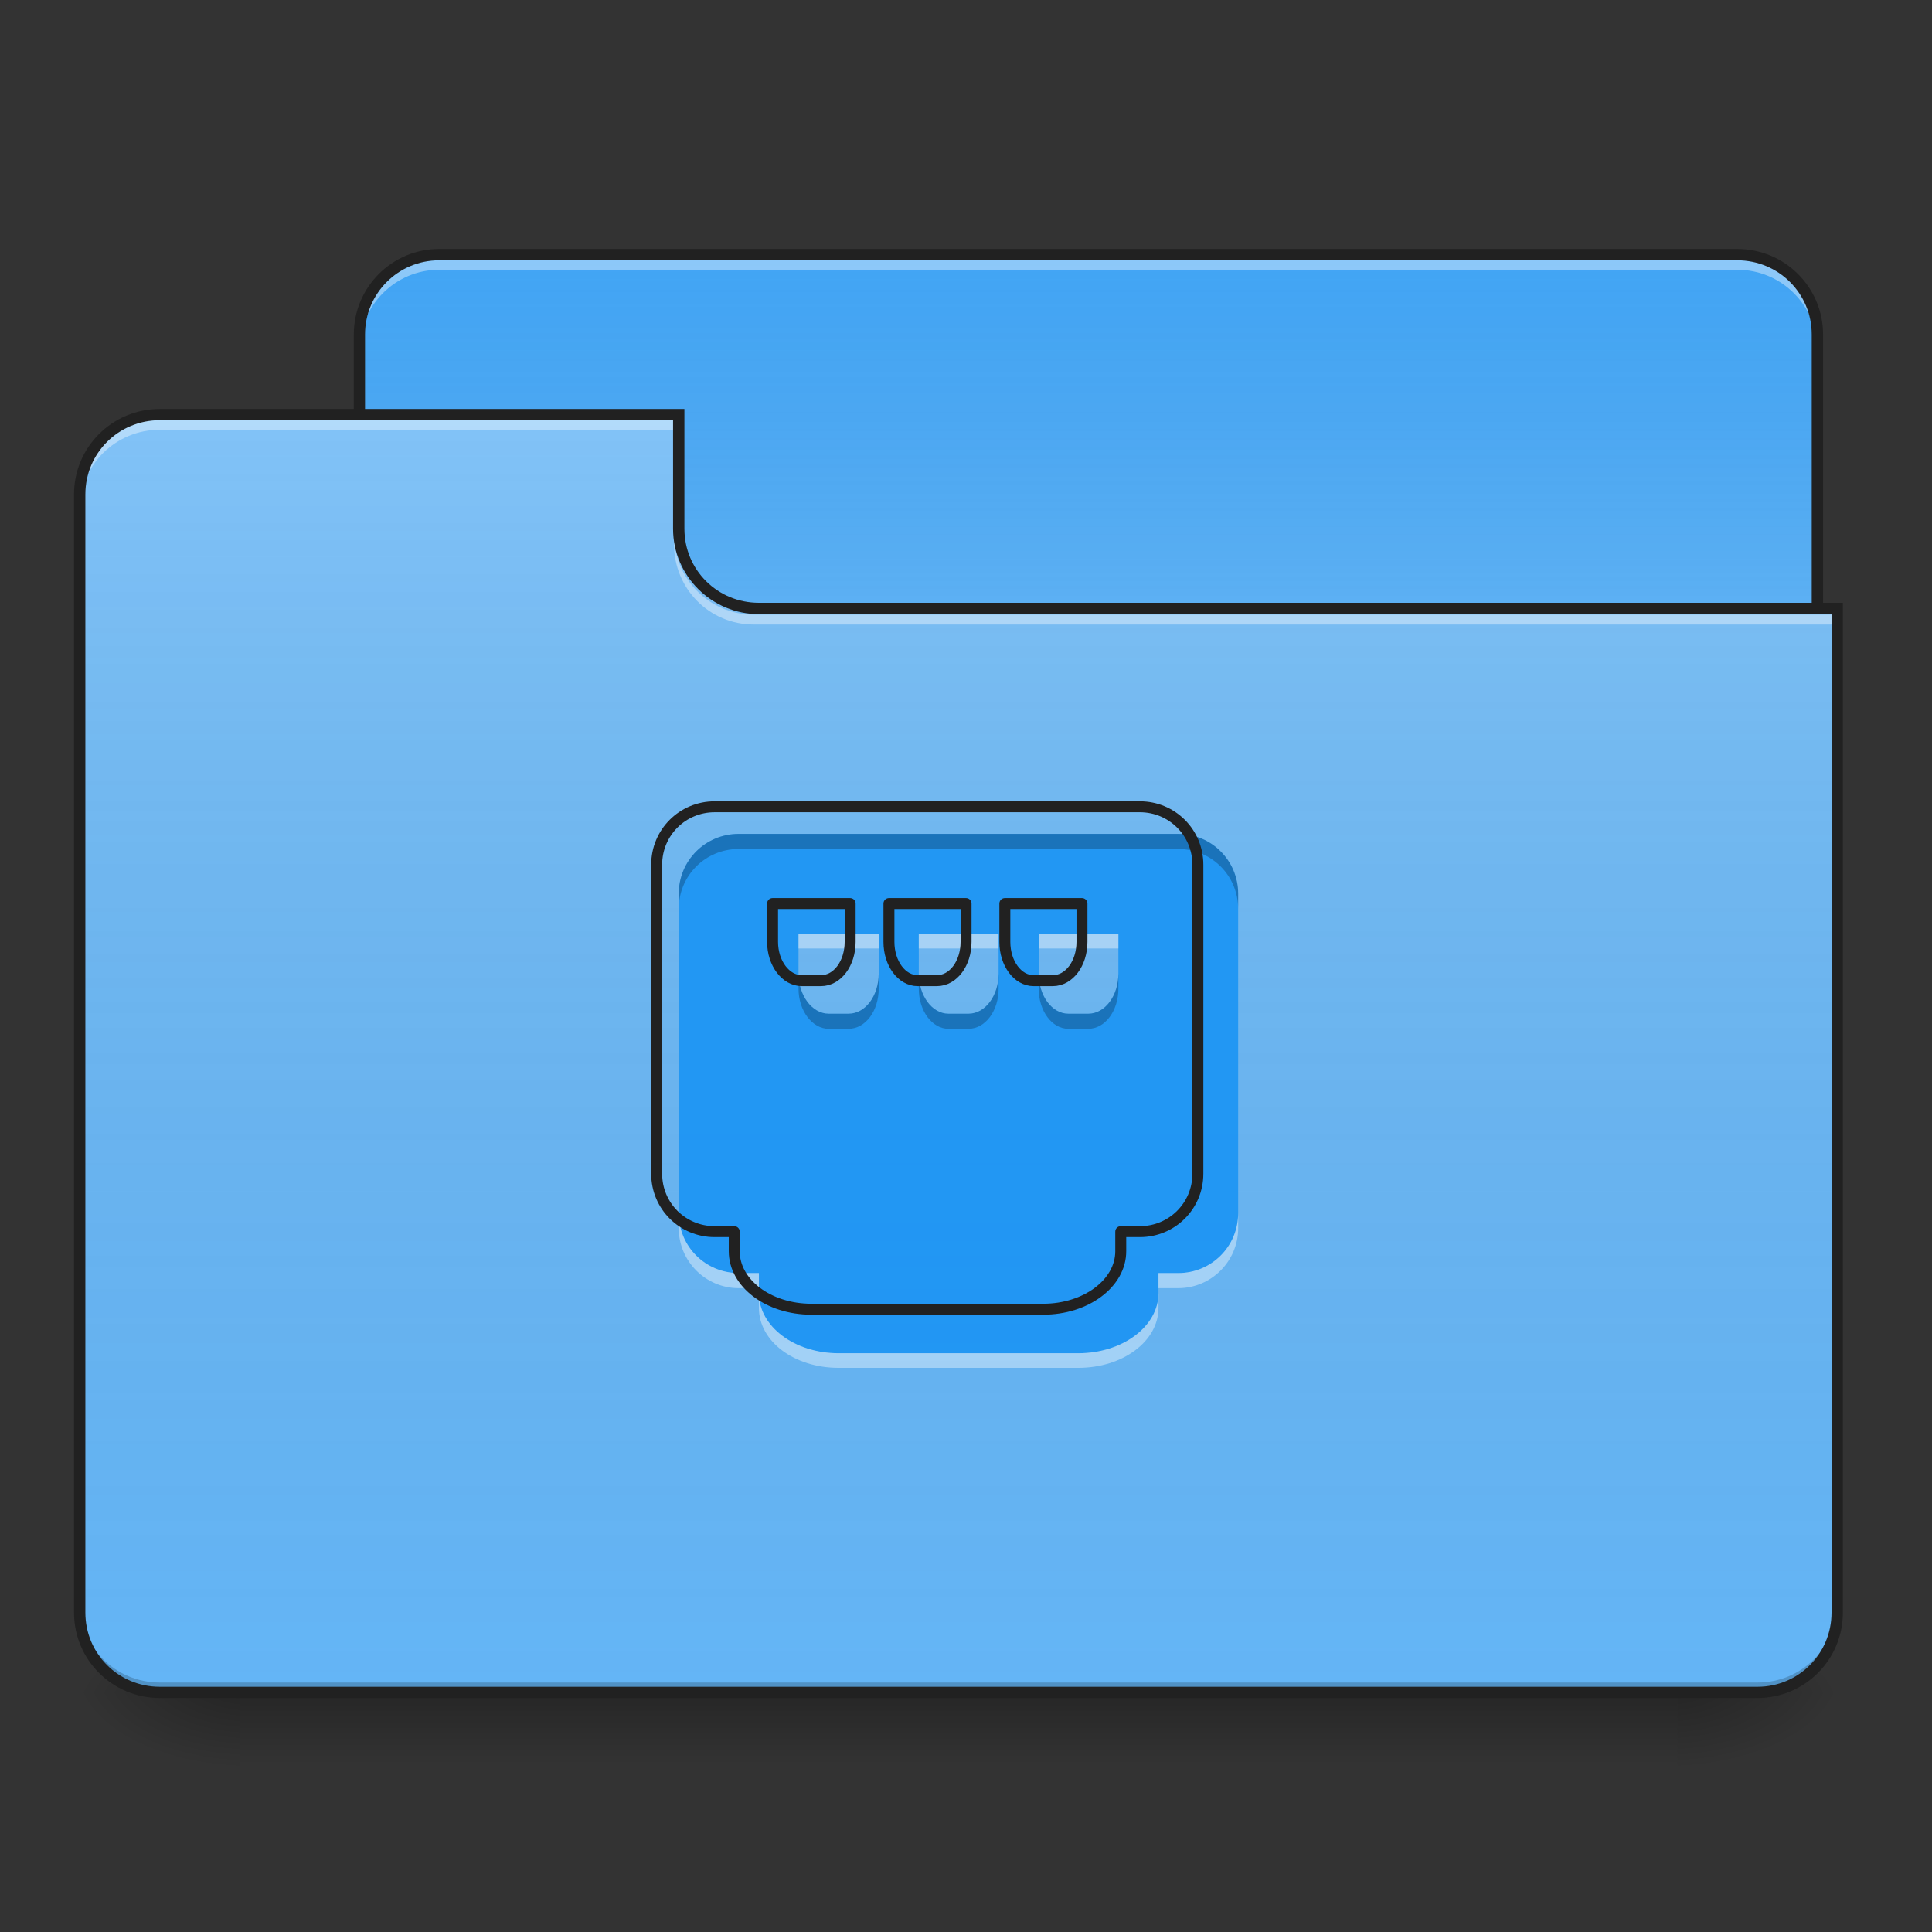 <?xml version="1.0" encoding="UTF-8"?>
<svg xmlns="http://www.w3.org/2000/svg" xmlns:xlink="http://www.w3.org/1999/xlink" width="16px" height="16px" viewBox="0 0 16 16" version="1.1">
<rect x="0" y="0" width="16" height="16" fill="#333333" stroke="none"/>
<defs>
<linearGradient id="linear0" gradientUnits="userSpaceOnUse" x1="254" y1="233.5" x2="254" y2="254.667" gradientTransform="matrix(0.031,0,0,0.031,-0,6.719)">
<stop offset="0" style="stop-color:rgb(0%,0%,0%);stop-opacity:0.275;"/>
<stop offset="1" style="stop-color:rgb(0%,0%,0%);stop-opacity:0;"/>
</linearGradient>
<radialGradient id="radial0" gradientUnits="userSpaceOnUse" cx="450.909" cy="189.579" fx="450.909" fy="189.579" r="21.167" gradientTransform="matrix(0,-0.039,-0.07,-0,27.058,31.798)">
<stop offset="0" style="stop-color:rgb(0%,0%,0%);stop-opacity:0.314;"/>
<stop offset="0.222" style="stop-color:rgb(0%,0%,0%);stop-opacity:0.275;"/>
<stop offset="1" style="stop-color:rgb(0%,0%,0%);stop-opacity:0;"/>
</radialGradient>
<radialGradient id="radial1" gradientUnits="userSpaceOnUse" cx="450.909" cy="189.579" fx="450.909" fy="189.579" r="21.167" gradientTransform="matrix(-0,0.039,0.07,0,-11.181,-3.764)">
<stop offset="0" style="stop-color:rgb(0%,0%,0%);stop-opacity:0.314;"/>
<stop offset="0.222" style="stop-color:rgb(0%,0%,0%);stop-opacity:0.275;"/>
<stop offset="1" style="stop-color:rgb(0%,0%,0%);stop-opacity:0;"/>
</radialGradient>
<radialGradient id="radial2" gradientUnits="userSpaceOnUse" cx="450.909" cy="189.579" fx="450.909" fy="189.579" r="21.167" gradientTransform="matrix(-0,-0.039,0.07,-0,-11.181,31.798)">
<stop offset="0" style="stop-color:rgb(0%,0%,0%);stop-opacity:0.314;"/>
<stop offset="0.222" style="stop-color:rgb(0%,0%,0%);stop-opacity:0.275;"/>
<stop offset="1" style="stop-color:rgb(0%,0%,0%);stop-opacity:0;"/>
</radialGradient>
<radialGradient id="radial3" gradientUnits="userSpaceOnUse" cx="450.909" cy="189.579" fx="450.909" fy="189.579" r="21.167" gradientTransform="matrix(0,0.039,-0.07,0,27.058,-3.764)">
<stop offset="0" style="stop-color:rgb(0%,0%,0%);stop-opacity:0.314;"/>
<stop offset="0.222" style="stop-color:rgb(0%,0%,0%);stop-opacity:0.275;"/>
<stop offset="1" style="stop-color:rgb(0%,0%,0%);stop-opacity:0;"/>
</radialGradient>
<linearGradient id="linear1" gradientUnits="userSpaceOnUse" x1="254" y1="-147.5" x2="254" y2="-31.083" gradientTransform="matrix(0.031,0,0,0.031,0,6.719)">
<stop offset="0" style="stop-color:rgb(64.314%,64.314%,64.314%);stop-opacity:0;"/>
<stop offset="1" style="stop-color:rgb(100%,100%,100%);stop-opacity:0.196;"/>
</linearGradient>
<linearGradient id="linear2" gradientUnits="userSpaceOnUse" x1="254" y1="233.5" x2="254" y2="-105.167" gradientTransform="matrix(0.031,0,0,0.031,-0,6.719)">
<stop offset="0" style="stop-color:rgb(34.51%,34.51%,34.51%);stop-opacity:0;"/>
<stop offset="1" style="stop-color:rgb(98.039%,98.039%,98.039%);stop-opacity:0.196;"/>
</linearGradient>
</defs>
<g id="surface1">
<path style=" stroke:none;fill-rule:nonzero;fill:url(#linear0);" d="M 1.984 14.016 L 13.891 14.016 L 13.891 14.68 L 1.984 14.68 Z M 1.984 14.016 "/>
<path style=" stroke:none;fill-rule:nonzero;fill:url(#radial0);" d="M 13.891 14.016 L 15.215 14.016 L 15.215 13.355 L 13.891 13.355 Z M 13.891 14.016 "/>
<path style=" stroke:none;fill-rule:nonzero;fill:url(#radial1);" d="M 1.984 14.016 L 0.66 14.016 L 0.66 14.68 L 1.984 14.68 Z M 1.984 14.016 "/>
<path style=" stroke:none;fill-rule:nonzero;fill:url(#radial2);" d="M 1.984 14.016 L 0.66 14.016 L 0.66 13.355 L 1.984 13.355 Z M 1.984 14.016 "/>
<path style=" stroke:none;fill-rule:nonzero;fill:url(#radial3);" d="M 13.891 14.016 L 15.215 14.016 L 15.215 14.68 L 13.891 14.68 Z M 13.891 14.016 "/>
<path style=" stroke:none;fill-rule:nonzero;fill:rgb(25.882%,64.706%,96.078%);fill-opacity:1;" d="M 3.637 2.109 L 14.387 2.109 C 14.754 2.109 15.051 2.406 15.051 2.77 L 15.051 5.25 C 15.051 5.617 14.754 5.914 14.387 5.914 L 3.637 5.914 C 3.273 5.914 2.977 5.617 2.977 5.25 L 2.977 2.77 C 2.977 2.406 3.273 2.109 3.637 2.109 Z M 3.637 2.109 "/>
<path style=" stroke:none;fill-rule:nonzero;fill:url(#linear1);" d="M 3.637 2.109 L 14.387 2.109 C 14.754 2.109 15.051 2.406 15.051 2.77 L 15.051 5.25 C 15.051 5.617 14.754 5.914 14.387 5.914 L 3.637 5.914 C 3.273 5.914 2.977 5.617 2.977 5.25 L 2.977 2.77 C 2.977 2.406 3.273 2.109 3.637 2.109 Z M 3.637 2.109 "/>
<path style=" stroke:none;fill-rule:nonzero;fill:rgb(100%,100%,100%);fill-opacity:0.392;" d="M 3.637 2.152 C 3.273 2.152 2.977 2.449 2.977 2.812 L 2.977 2.898 C 2.977 2.531 3.273 2.234 3.637 2.234 L 14.387 2.234 C 14.754 2.234 15.051 2.531 15.051 2.898 L 15.051 2.812 C 15.051 2.449 14.754 2.152 14.387 2.152 Z M 3.637 2.152 "/>
<path style=" stroke:none;fill-rule:nonzero;fill:rgb(12.941%,12.941%,12.941%);fill-opacity:1;" d="M 3.637 2.062 C 3.246 2.062 2.93 2.379 2.93 2.77 L 2.93 5.25 C 2.93 5.645 3.246 5.961 3.637 5.961 L 14.387 5.961 C 14.781 5.961 15.098 5.645 15.098 5.25 L 15.098 2.77 C 15.098 2.379 14.781 2.062 14.387 2.062 Z M 3.637 2.156 L 14.387 2.156 C 14.73 2.156 15.004 2.43 15.004 2.77 L 15.004 5.25 C 15.004 5.594 14.73 5.867 14.387 5.867 L 3.637 5.867 C 3.297 5.867 3.023 5.594 3.023 5.25 L 3.023 2.77 C 3.023 2.43 3.297 2.156 3.637 2.156 Z M 3.637 2.156 "/>
<path style=" stroke:none;fill-rule:nonzero;fill:rgb(39.216%,70.98%,96.471%);fill-opacity:1;" d="M 1.324 3.434 C 0.957 3.434 0.66 3.727 0.66 4.094 L 0.66 13.355 C 0.66 13.723 0.957 14.016 1.324 14.016 L 14.555 14.016 C 14.922 14.016 15.215 13.723 15.215 13.355 L 15.215 5.086 L 6.285 5.086 C 5.918 5.086 5.621 4.793 5.621 4.426 L 5.621 3.434 Z M 1.324 3.434 "/>
<path style=" stroke:none;fill-rule:nonzero;fill:url(#linear2);" d="M 1.324 3.434 C 0.957 3.434 0.66 3.727 0.66 4.094 L 0.66 13.355 C 0.66 13.723 0.957 14.016 1.324 14.016 L 14.555 14.016 C 14.922 14.016 15.215 13.723 15.215 13.355 L 15.215 5.086 L 6.285 5.086 C 5.918 5.086 5.621 4.793 5.621 4.426 L 5.621 3.434 Z M 1.324 3.434 "/>
<path style=" stroke:none;fill-rule:nonzero;fill:rgb(0%,0%,0%);fill-opacity:0.196;" d="M 1.324 14.016 C 0.957 14.016 0.66 13.723 0.66 13.355 L 0.66 13.273 C 0.66 13.641 0.957 13.934 1.324 13.934 L 14.555 13.934 C 14.922 13.934 15.215 13.641 15.215 13.273 L 15.215 13.355 C 15.215 13.723 14.922 14.016 14.555 14.016 Z M 1.324 14.016 "/>
<path style=" stroke:none;fill-rule:nonzero;fill:rgb(100%,100%,100%);fill-opacity:0.392;" d="M 1.324 3.477 C 0.957 3.477 0.66 3.77 0.66 4.137 L 0.66 4.219 C 0.66 3.852 0.957 3.559 1.324 3.559 L 5.621 3.559 L 5.621 3.477 Z M 1.324 3.477 "/>
<path style=" stroke:none;fill-rule:nonzero;fill:rgb(100%,100%,100%);fill-opacity:0.392;" d="M 6.242 5.172 C 5.875 5.172 5.582 4.875 5.582 4.508 L 5.582 4.426 C 5.582 4.793 5.875 5.09 6.242 5.09 L 15.215 5.09 L 15.215 5.172 Z M 6.242 5.172 "/>
<path style=" stroke:none;fill-rule:nonzero;fill:rgb(12.941%,12.941%,12.941%);fill-opacity:1;" d="M 1.324 3.387 C 0.93 3.387 0.613 3.703 0.613 4.094 L 0.613 13.355 C 0.613 13.746 0.93 14.062 1.324 14.062 L 14.555 14.062 C 14.945 14.062 15.262 13.746 15.262 13.355 L 15.262 4.992 L 6.285 4.992 C 5.941 4.992 5.668 4.719 5.668 4.379 L 5.668 3.387 Z M 1.324 3.48 L 5.574 3.48 L 5.574 4.379 C 5.574 4.77 5.895 5.086 6.285 5.086 L 15.168 5.086 L 15.168 13.355 C 15.168 13.695 14.895 13.969 14.555 13.969 L 1.324 13.969 C 0.98 13.969 0.707 13.695 0.707 13.355 L 0.707 4.094 C 0.707 3.754 0.98 3.48 1.324 3.48 Z M 1.324 3.48 "/>
<path style=" stroke:none;fill-rule:nonzero;fill:rgb(12.941%,58.824%,95.294%);fill-opacity:0.977;" d="M 6.117 6.906 C 5.844 6.906 5.621 7.125 5.621 7.402 L 5.621 10.047 C 5.621 10.324 5.844 10.543 6.117 10.543 L 6.285 10.543 L 6.285 10.711 C 6.285 10.984 6.578 11.207 6.945 11.207 L 8.93 11.207 C 9.297 11.207 9.594 10.984 9.594 10.711 L 9.594 10.543 L 9.758 10.543 C 10.031 10.543 10.254 10.324 10.254 10.047 L 10.254 7.402 C 10.254 7.125 10.031 6.906 9.758 6.906 Z M 6.613 7.734 L 7.277 7.734 L 7.277 8.062 C 7.277 8.246 7.168 8.395 7.027 8.395 L 6.863 8.395 C 6.727 8.395 6.613 8.246 6.613 8.062 Z M 7.609 7.734 L 8.27 7.734 L 8.27 8.062 C 8.27 8.246 8.16 8.395 8.02 8.395 L 7.855 8.395 C 7.719 8.395 7.609 8.246 7.609 8.062 Z M 8.602 7.734 L 9.262 7.734 L 9.262 8.062 C 9.262 8.246 9.152 8.395 9.012 8.395 L 8.848 8.395 C 8.711 8.395 8.602 8.246 8.602 8.062 Z M 8.602 7.734 "/>
<path style=" stroke:none;fill-rule:nonzero;fill:rgb(100%,100%,100%);fill-opacity:0.392;" d="M 6.613 7.734 L 6.613 7.855 L 7.277 7.855 L 7.277 7.734 Z M 7.609 7.734 L 7.609 7.855 L 8.27 7.855 L 8.27 7.734 Z M 8.602 7.734 L 8.602 7.855 L 9.262 7.855 L 9.262 7.734 Z M 5.621 10.047 L 5.621 10.172 C 5.621 10.445 5.844 10.668 6.117 10.668 L 6.285 10.668 L 6.285 10.543 L 6.117 10.543 C 5.844 10.543 5.621 10.324 5.621 10.047 Z M 10.254 10.047 C 10.254 10.324 10.031 10.543 9.758 10.543 L 9.594 10.543 L 9.594 10.668 L 9.758 10.668 C 10.031 10.668 10.254 10.445 10.254 10.172 Z M 6.285 10.711 L 6.285 10.832 C 6.285 11.109 6.578 11.328 6.945 11.328 L 8.93 11.328 C 9.297 11.328 9.594 11.109 9.594 10.832 L 9.594 10.711 C 9.594 10.984 9.297 11.207 8.93 11.207 L 6.945 11.207 C 6.578 11.207 6.285 10.984 6.285 10.711 Z M 6.285 10.711 "/>
<path style=" stroke:none;fill-rule:nonzero;fill:rgb(0%,0%,0%);fill-opacity:0.235;" d="M 6.117 6.906 C 5.844 6.906 5.621 7.125 5.621 7.402 L 5.621 7.527 C 5.621 7.25 5.844 7.031 6.117 7.031 L 9.758 7.031 C 10.031 7.031 10.254 7.25 10.254 7.527 L 10.254 7.402 C 10.254 7.125 10.031 6.906 9.758 6.906 Z M 6.613 8.062 L 6.613 8.188 C 6.613 8.371 6.727 8.52 6.863 8.52 L 7.027 8.52 C 7.168 8.52 7.277 8.371 7.277 8.188 L 7.277 8.062 C 7.277 8.246 7.168 8.395 7.027 8.395 L 6.863 8.395 C 6.727 8.395 6.613 8.246 6.613 8.062 Z M 7.609 8.062 L 7.609 8.188 C 7.609 8.371 7.719 8.52 7.855 8.52 L 8.02 8.52 C 8.16 8.52 8.27 8.371 8.27 8.188 L 8.27 8.062 C 8.27 8.246 8.16 8.395 8.02 8.395 L 7.855 8.395 C 7.719 8.395 7.609 8.246 7.609 8.062 Z M 8.602 8.062 L 8.602 8.188 C 8.602 8.371 8.711 8.52 8.848 8.52 L 9.012 8.52 C 9.152 8.52 9.262 8.371 9.262 8.188 L 9.262 8.062 C 9.262 8.246 9.152 8.395 9.012 8.395 L 8.848 8.395 C 8.711 8.395 8.602 8.246 8.602 8.062 Z M 8.602 8.062 "/>
<path style="fill:none;stroke-width:11.339;stroke-linecap:round;stroke-linejoin:round;stroke:rgb(12.941%,12.941%,12.941%);stroke-opacity:1;stroke-miterlimit:4;" d="M 739.772 835.196 C 706.704 835.196 679.778 861.65 679.778 895.19 L 679.778 1215.002 C 679.778 1248.542 706.704 1274.996 739.772 1274.996 L 760.085 1274.996 L 760.085 1295.309 C 760.085 1328.377 795.515 1355.304 839.92 1355.304 L 1079.897 1355.304 C 1124.302 1355.304 1160.204 1328.377 1160.204 1295.309 L 1160.204 1274.996 L 1180.045 1274.996 C 1213.113 1274.996 1240.039 1248.542 1240.039 1215.002 L 1240.039 895.19 C 1240.039 861.65 1213.113 835.196 1180.045 835.196 Z M 799.766 935.344 L 880.073 935.344 L 880.073 975.025 C 880.073 997.228 866.846 1015.179 849.84 1015.179 L 830 1015.179 C 813.466 1015.179 799.766 997.228 799.766 975.025 Z M 920.227 935.344 L 1000.062 935.344 L 1000.062 975.025 C 1000.062 997.228 986.835 1015.179 969.829 1015.179 L 949.988 1015.179 C 933.454 1015.179 920.227 997.228 920.227 975.025 Z M 1040.216 935.344 L 1120.051 935.344 L 1120.051 975.025 C 1120.051 997.228 1106.823 1015.179 1089.817 1015.179 L 1069.977 1015.179 C 1053.443 1015.179 1040.216 997.228 1040.216 975.025 Z M 1040.216 935.344 " transform="matrix(0.008,0,0,0.008,0,0)"/>
</g>
</svg>
